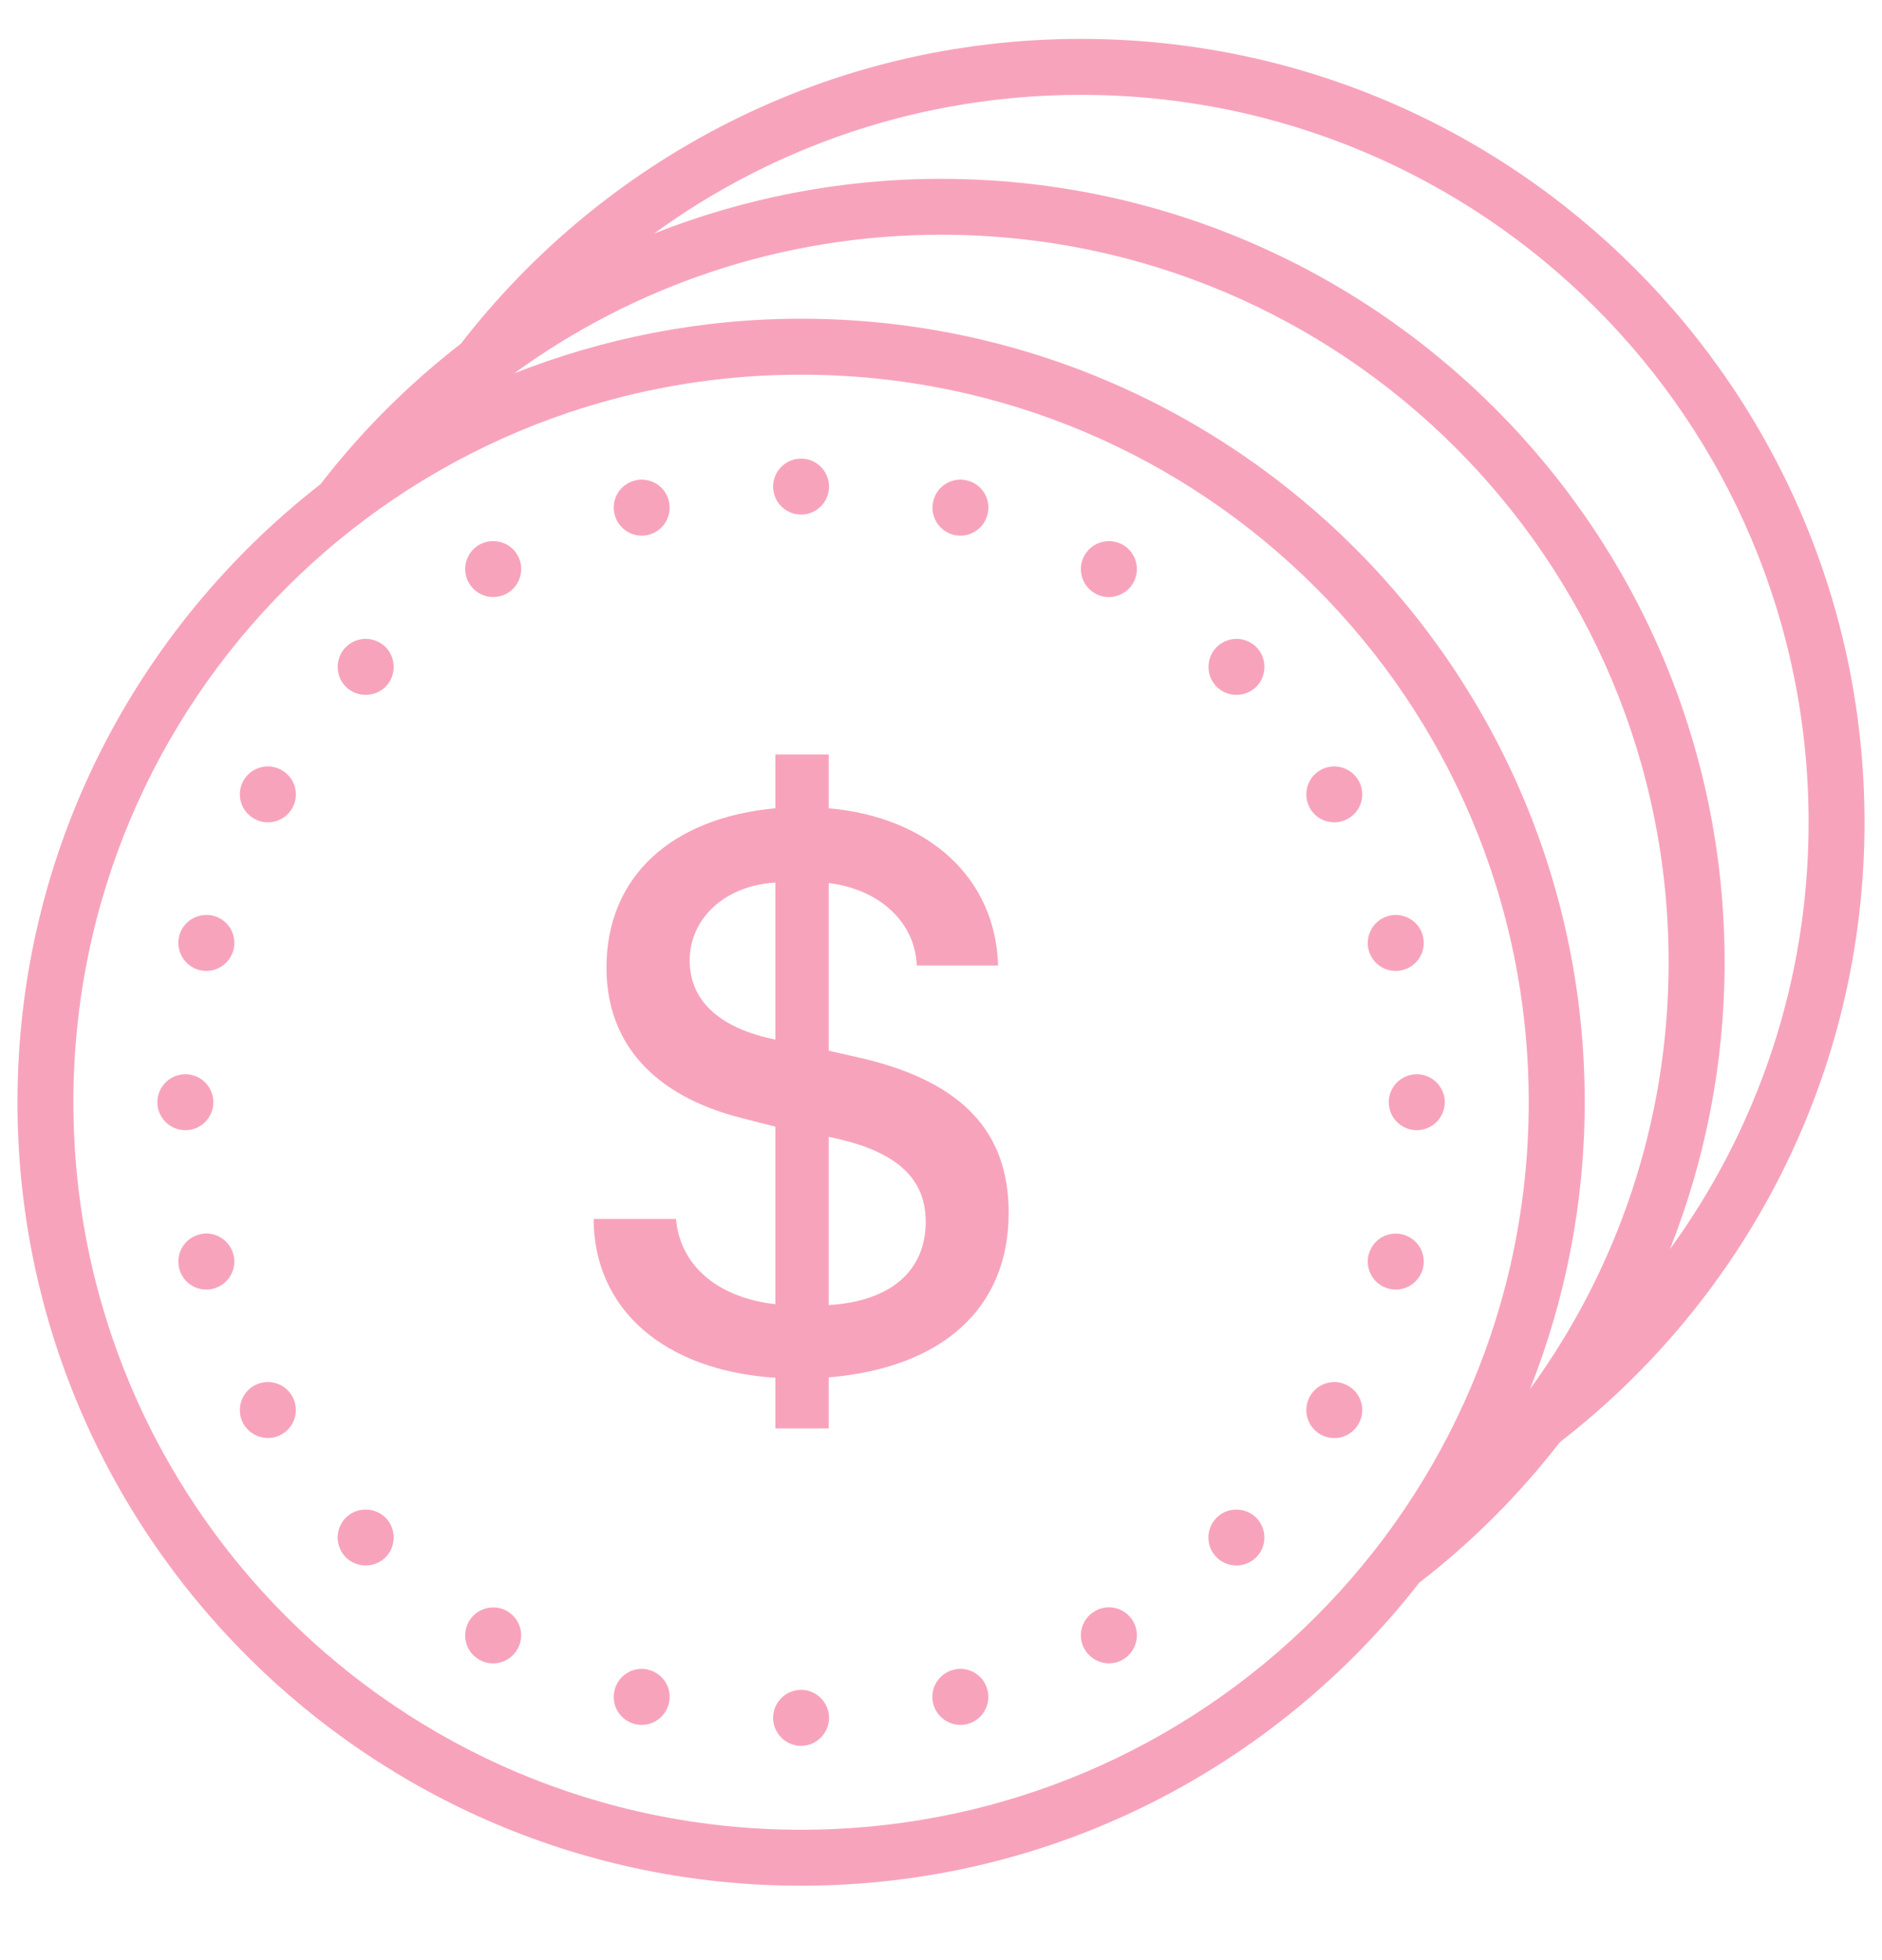 <svg width="24" height="25" viewBox="0 0 24 25" fill="none" xmlns="http://www.w3.org/2000/svg">
<path d="M13.784 0.496C10.568 0.496 7.706 2.02 5.878 4.383C5.208 4.903 4.604 5.504 4.087 6.176C1.738 8.005 0.223 10.854 0.223 14.058C0.223 19.573 4.7 24.051 10.216 24.051C13.419 24.051 16.269 22.536 18.098 20.187C18.77 19.669 19.371 19.066 19.891 18.395C22.254 16.567 23.777 13.705 23.777 10.489C23.777 4.974 19.3 0.496 13.784 0.496ZM13.784 1.21C18.913 1.21 23.064 5.36 23.064 10.489C23.064 12.524 22.407 14.404 21.296 15.932C21.744 14.797 21.993 13.565 21.993 12.274C21.993 6.758 17.515 2.281 12 2.281C10.709 2.281 9.477 2.53 8.342 2.978C9.87 1.867 11.749 1.21 13.784 1.21ZM12 2.994C17.129 2.994 21.279 7.145 21.279 12.274C21.279 14.309 20.623 16.188 19.512 17.716C19.959 16.583 20.209 15.349 20.209 14.058C20.209 8.543 15.731 4.065 10.216 4.065C8.925 4.065 7.691 4.315 6.557 4.762C8.085 3.651 9.965 2.994 12 2.994ZM10.216 4.779C15.345 4.779 19.495 8.929 19.495 14.058C19.495 19.187 15.345 23.337 10.216 23.337C5.087 23.337 0.936 19.187 0.936 14.058C0.936 8.929 5.087 4.779 10.216 4.779ZM10.216 5.849C10.019 5.849 9.859 6.01 9.859 6.206C9.859 6.403 10.019 6.563 10.216 6.563C10.412 6.563 10.572 6.403 10.572 6.206C10.572 6.01 10.412 5.849 10.216 5.849ZM8.186 6.117C8.177 6.117 8.169 6.117 8.162 6.117C8.137 6.12 8.115 6.123 8.091 6.13C7.9 6.181 7.787 6.376 7.839 6.567C7.89 6.757 8.085 6.87 8.275 6.82C8.466 6.768 8.579 6.573 8.527 6.382C8.487 6.227 8.347 6.119 8.186 6.117ZM12.245 6.117C12.085 6.119 11.944 6.227 11.904 6.382C11.852 6.573 11.965 6.768 12.156 6.82C12.346 6.87 12.541 6.757 12.592 6.567C12.644 6.376 12.531 6.181 12.34 6.13C12.309 6.121 12.277 6.117 12.245 6.117ZM6.281 6.902C6.221 6.902 6.163 6.919 6.111 6.948C5.941 7.047 5.881 7.266 5.98 7.436C6.028 7.518 6.106 7.578 6.198 7.603C6.288 7.627 6.386 7.614 6.468 7.567C6.55 7.52 6.61 7.442 6.634 7.35C6.659 7.259 6.647 7.161 6.598 7.079C6.534 6.966 6.411 6.898 6.281 6.902ZM14.125 6.902C14.003 6.908 13.893 6.975 13.832 7.08C13.784 7.161 13.772 7.259 13.796 7.351C13.821 7.443 13.881 7.521 13.963 7.567C14.044 7.616 14.141 7.628 14.233 7.603C14.325 7.578 14.403 7.518 14.45 7.437C14.549 7.266 14.49 7.048 14.32 6.949C14.26 6.915 14.192 6.899 14.125 6.902ZM4.668 8.148C4.572 8.147 4.479 8.185 4.41 8.253C4.272 8.392 4.272 8.62 4.41 8.759C4.55 8.897 4.777 8.897 4.917 8.759C5.055 8.62 5.055 8.392 4.917 8.253C4.85 8.187 4.762 8.151 4.668 8.148ZM15.773 8.148C15.676 8.148 15.583 8.186 15.515 8.253C15.377 8.392 15.377 8.62 15.515 8.759C15.654 8.897 15.881 8.897 16.021 8.759C16.159 8.62 16.159 8.392 16.021 8.253C15.954 8.187 15.866 8.15 15.773 8.148ZM9.888 9.623V10.309C8.547 10.433 7.734 11.193 7.734 12.341C7.734 13.308 8.339 13.973 9.446 14.257L9.888 14.37V16.634C9.148 16.551 8.671 16.138 8.621 15.547H7.57C7.575 16.7 8.467 17.479 9.888 17.573V18.218H10.568V17.568C12.022 17.444 12.863 16.685 12.863 15.467C12.863 14.44 12.276 13.81 11.03 13.506L10.568 13.401V11.263C11.223 11.342 11.671 11.769 11.691 12.314H12.728C12.697 11.207 11.854 10.422 10.568 10.309V9.623H9.888ZM17.006 9.775C16.946 9.777 16.888 9.793 16.836 9.823C16.666 9.922 16.608 10.139 16.707 10.311C16.804 10.481 17.023 10.539 17.193 10.44C17.275 10.394 17.335 10.316 17.36 10.224C17.384 10.132 17.372 10.035 17.324 9.954C17.259 9.841 17.137 9.773 17.006 9.775ZM3.4 9.775C3.277 9.781 3.167 9.848 3.106 9.954C3.008 10.124 3.067 10.343 3.238 10.44C3.408 10.539 3.626 10.481 3.725 10.311C3.824 10.141 3.765 9.922 3.595 9.824C3.535 9.789 3.467 9.773 3.4 9.775ZM9.888 11.257V13.259C9.173 13.114 8.795 12.761 8.795 12.251C8.795 11.709 9.252 11.292 9.888 11.257ZM2.627 11.67C2.467 11.671 2.328 11.779 2.286 11.933C2.236 12.124 2.349 12.32 2.538 12.371C2.729 12.423 2.924 12.31 2.976 12.119C3.001 12.027 2.988 11.929 2.941 11.847C2.894 11.766 2.816 11.706 2.724 11.681C2.693 11.673 2.661 11.668 2.627 11.67ZM17.802 11.67C17.794 11.668 17.786 11.67 17.777 11.67C17.753 11.671 17.73 11.675 17.706 11.682C17.517 11.733 17.404 11.928 17.454 12.119C17.505 12.31 17.701 12.423 17.892 12.371C18.083 12.32 18.195 12.124 18.144 11.933C18.102 11.779 17.963 11.671 17.802 11.67ZM2.364 13.701C2.167 13.701 2.007 13.861 2.007 14.058C2.007 14.255 2.167 14.415 2.364 14.415C2.56 14.415 2.721 14.255 2.721 14.058C2.721 13.861 2.56 13.701 2.364 13.701ZM18.067 13.701C17.871 13.701 17.71 13.861 17.71 14.058C17.71 14.255 17.871 14.415 18.067 14.415C18.264 14.415 18.424 14.255 18.424 14.058C18.424 13.861 18.264 13.701 18.067 13.701ZM10.568 14.5C11.412 14.669 11.805 15.012 11.805 15.582C11.805 16.213 11.353 16.599 10.568 16.645V14.5ZM2.634 15.732C2.626 15.732 2.618 15.734 2.609 15.734C2.586 15.735 2.562 15.739 2.538 15.746C2.349 15.796 2.236 15.992 2.286 16.183C2.337 16.374 2.533 16.487 2.724 16.435C2.915 16.383 3.027 16.188 2.976 15.999C2.934 15.842 2.795 15.735 2.634 15.732ZM17.795 15.734C17.635 15.735 17.496 15.844 17.454 15.999C17.404 16.19 17.517 16.385 17.706 16.435C17.897 16.487 18.092 16.374 18.144 16.183C18.195 15.993 18.083 15.798 17.892 15.746C17.861 15.738 17.829 15.734 17.795 15.734ZM3.407 17.627C3.348 17.628 3.29 17.645 3.238 17.674C3.067 17.773 3.008 17.991 3.106 18.162C3.153 18.243 3.231 18.303 3.323 18.328C3.415 18.353 3.513 18.341 3.595 18.292C3.676 18.246 3.736 18.168 3.761 18.076C3.784 17.984 3.772 17.886 3.725 17.805C3.659 17.692 3.538 17.624 3.407 17.627ZM16.998 17.627C16.877 17.634 16.767 17.701 16.707 17.805C16.608 17.977 16.666 18.194 16.836 18.293C16.919 18.341 17.016 18.353 17.107 18.33C17.199 18.305 17.277 18.245 17.324 18.162C17.372 18.081 17.384 17.984 17.36 17.892C17.335 17.8 17.275 17.722 17.193 17.676C17.135 17.641 17.066 17.624 16.998 17.627ZM4.668 19.254C4.572 19.251 4.479 19.289 4.41 19.357C4.344 19.424 4.306 19.515 4.306 19.609C4.306 19.704 4.344 19.795 4.41 19.863C4.551 20.001 4.777 20.001 4.917 19.862C5.055 19.722 5.055 19.497 4.917 19.357C4.85 19.292 4.762 19.254 4.668 19.254ZM15.773 19.254C15.676 19.251 15.583 19.289 15.515 19.357C15.375 19.497 15.375 19.724 15.515 19.863C15.654 20.001 15.88 20.001 16.019 19.863C16.159 19.724 16.159 19.497 16.019 19.357C15.954 19.292 15.866 19.255 15.773 19.254ZM14.132 20.5C14.073 20.502 14.014 20.518 13.963 20.549C13.791 20.647 13.733 20.866 13.832 21.036C13.931 21.206 14.148 21.266 14.32 21.167C14.401 21.119 14.461 21.041 14.486 20.949C14.511 20.859 14.498 20.761 14.45 20.679C14.385 20.566 14.263 20.497 14.132 20.5ZM6.273 20.502C6.152 20.507 6.042 20.574 5.98 20.679C5.933 20.761 5.92 20.859 5.944 20.951C5.969 21.043 6.029 21.121 6.111 21.168C6.281 21.266 6.5 21.207 6.598 21.036C6.697 20.866 6.638 20.648 6.468 20.549C6.408 20.514 6.341 20.499 6.273 20.502ZM12.251 21.285C12.241 21.285 12.233 21.285 12.225 21.285C12.201 21.288 12.178 21.291 12.155 21.298C11.964 21.349 11.851 21.544 11.902 21.735C11.954 21.925 12.149 22.038 12.34 21.988C12.53 21.936 12.643 21.741 12.591 21.55C12.551 21.395 12.411 21.287 12.251 21.285ZM8.18 21.285C8.02 21.287 7.879 21.395 7.839 21.55C7.787 21.741 7.9 21.936 8.091 21.988C8.281 22.038 8.476 21.925 8.527 21.735C8.579 21.544 8.466 21.349 8.275 21.298C8.244 21.289 8.212 21.285 8.18 21.285ZM10.216 21.553C10.019 21.553 9.859 21.713 9.859 21.91C9.859 22.106 10.019 22.267 10.216 22.267C10.412 22.267 10.572 22.106 10.572 21.91C10.572 21.713 10.412 21.553 10.216 21.553Z" fill="#F8A3BC"/>
</svg>
